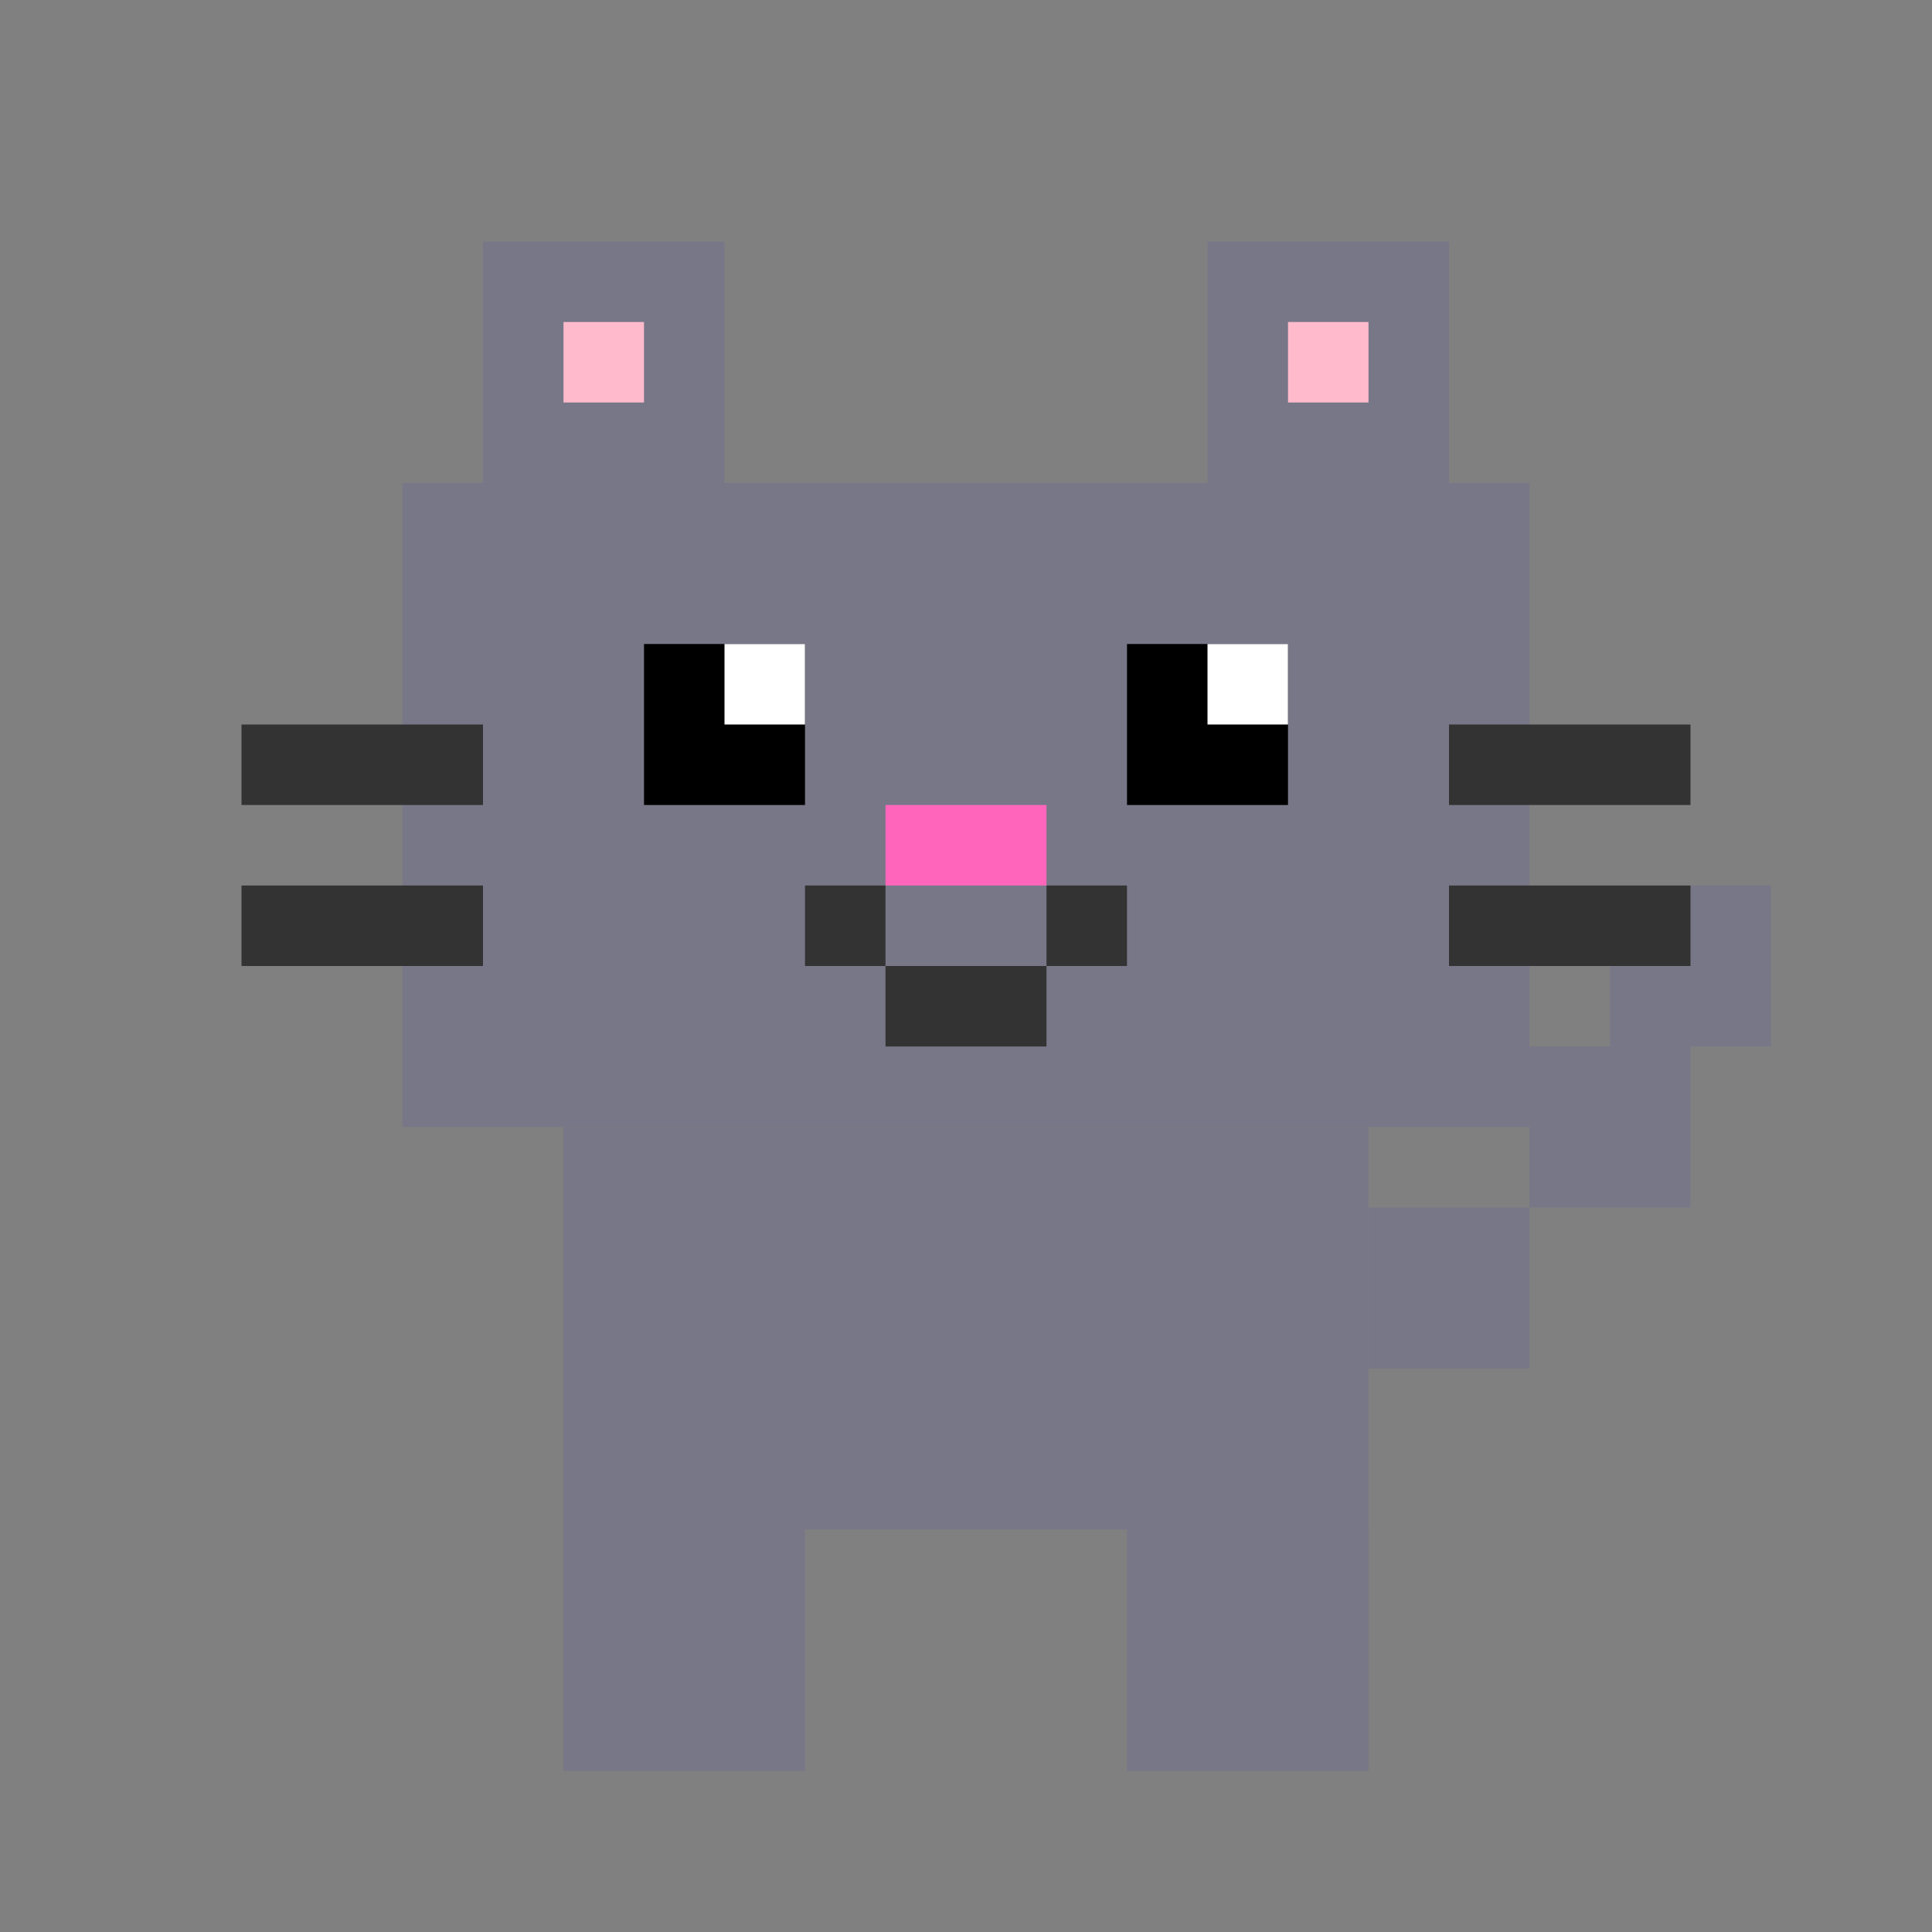 <svg viewBox="0 0 24 24" xmlns="http://www.w3.org/2000/svg"><rect x="0" y="0" width="24" height="24" fill="#808080" stroke="none"/><rect x="6" y="3" width="3" height="3" fill="#778"/><rect x="7" y="4" width="1" height="1" fill="#FBC"/><rect x="15" y="3" width="3" height="3" fill="#778"/><rect x="16" y="4" width="1" height="1" fill="#FBC"/><rect x="5" y="6" width="14" height="8" fill="#778"/><rect x="8" y="8" width="2" height="2" fill="#0"/><rect x="14" y="8" width="2" height="2" fill="#0"/><rect x="9" y="8" width="1" height="1" fill="#FFF"/><rect x="15" y="8" width="1" height="1" fill="#FFF"/><rect x="11" y="10" width="2" height="1" fill="#F6B"/><rect x="10" y="11" width="1" height="1" fill="#333"/><rect x="13" y="11" width="1" height="1" fill="#333"/><rect x="11" y="12" width="2" height="1" fill="#333"/><rect x="3" y="9" width="3" height="1" fill="#333"/><rect x="18" y="9" width="3" height="1" fill="#333"/><rect x="3" y="11" width="3" height="1" fill="#333"/><rect x="7" y="14" width="10" height="5" fill="#778"/><rect x="7" y="19" width="3" height="3" fill="#778"/><rect x="14" y="19" width="3" height="3" fill="#778"/><rect x="17" y="15" width="2" height="2" fill="#778"/><rect x="19" y="13" width="2" height="2" fill="#778"/><rect x="20" y="11" width="2" height="2" fill="#778"/><rect x="18" y="11" width="3" height="1" fill="#333"/>
</svg>
